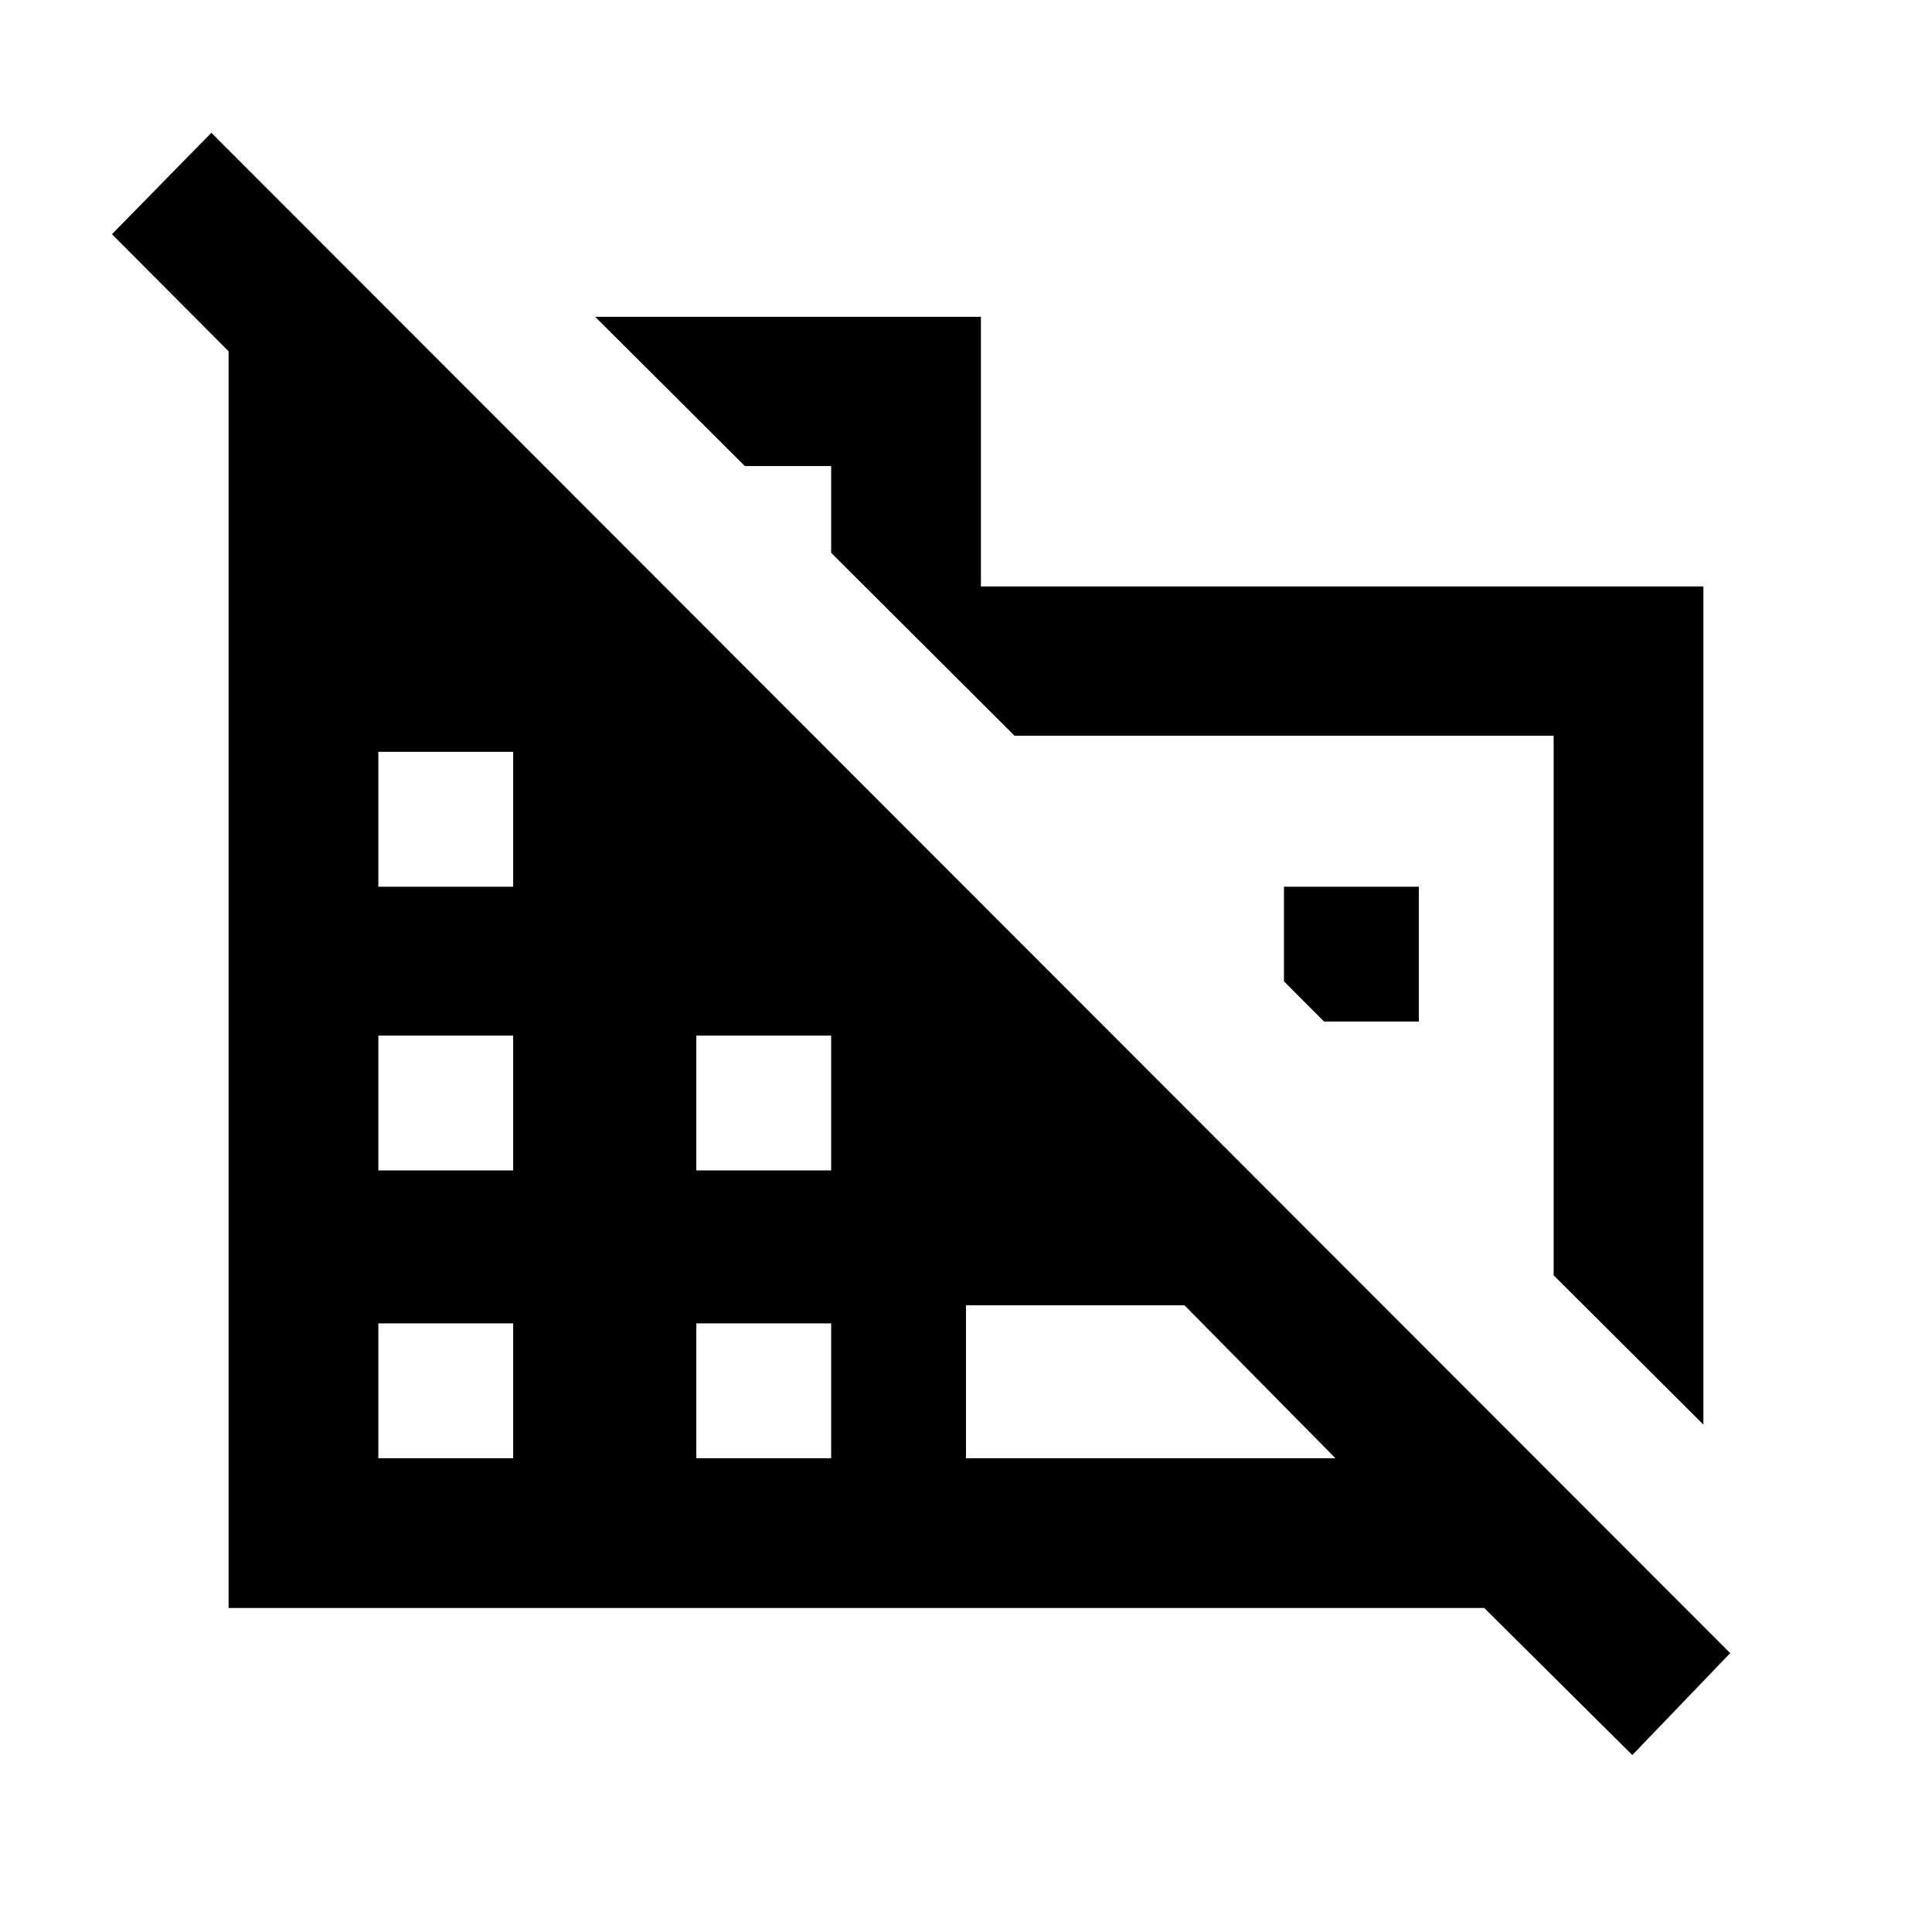 <svg xmlns="http://www.w3.org/2000/svg" height="20" viewBox="0 -960 960 960" width="20"><path d="M846.41-252.13 772-326.3v-268.11H504.13L413-685.3v-43.11h-42.87l-74.41-74.18h191.69v134h359v416.46Zm-35.32 164.2L737.5-161H113.59v-624.43l-57.96-58.2 49.39-50.39 754.7 755.46-48.63 50.63ZM188-235.41h67v-67h-67v67Zm0-143h67v-67h-67v67Zm0-141h67v-67h-67v67Zm158 284h67v-67h-67v67Zm0-143h67v-67h-67v67Zm134 143h183.57l-75-76H480v76Zm225-217h-47.07L638-472.35v-47.06h67v67Z"/></svg>